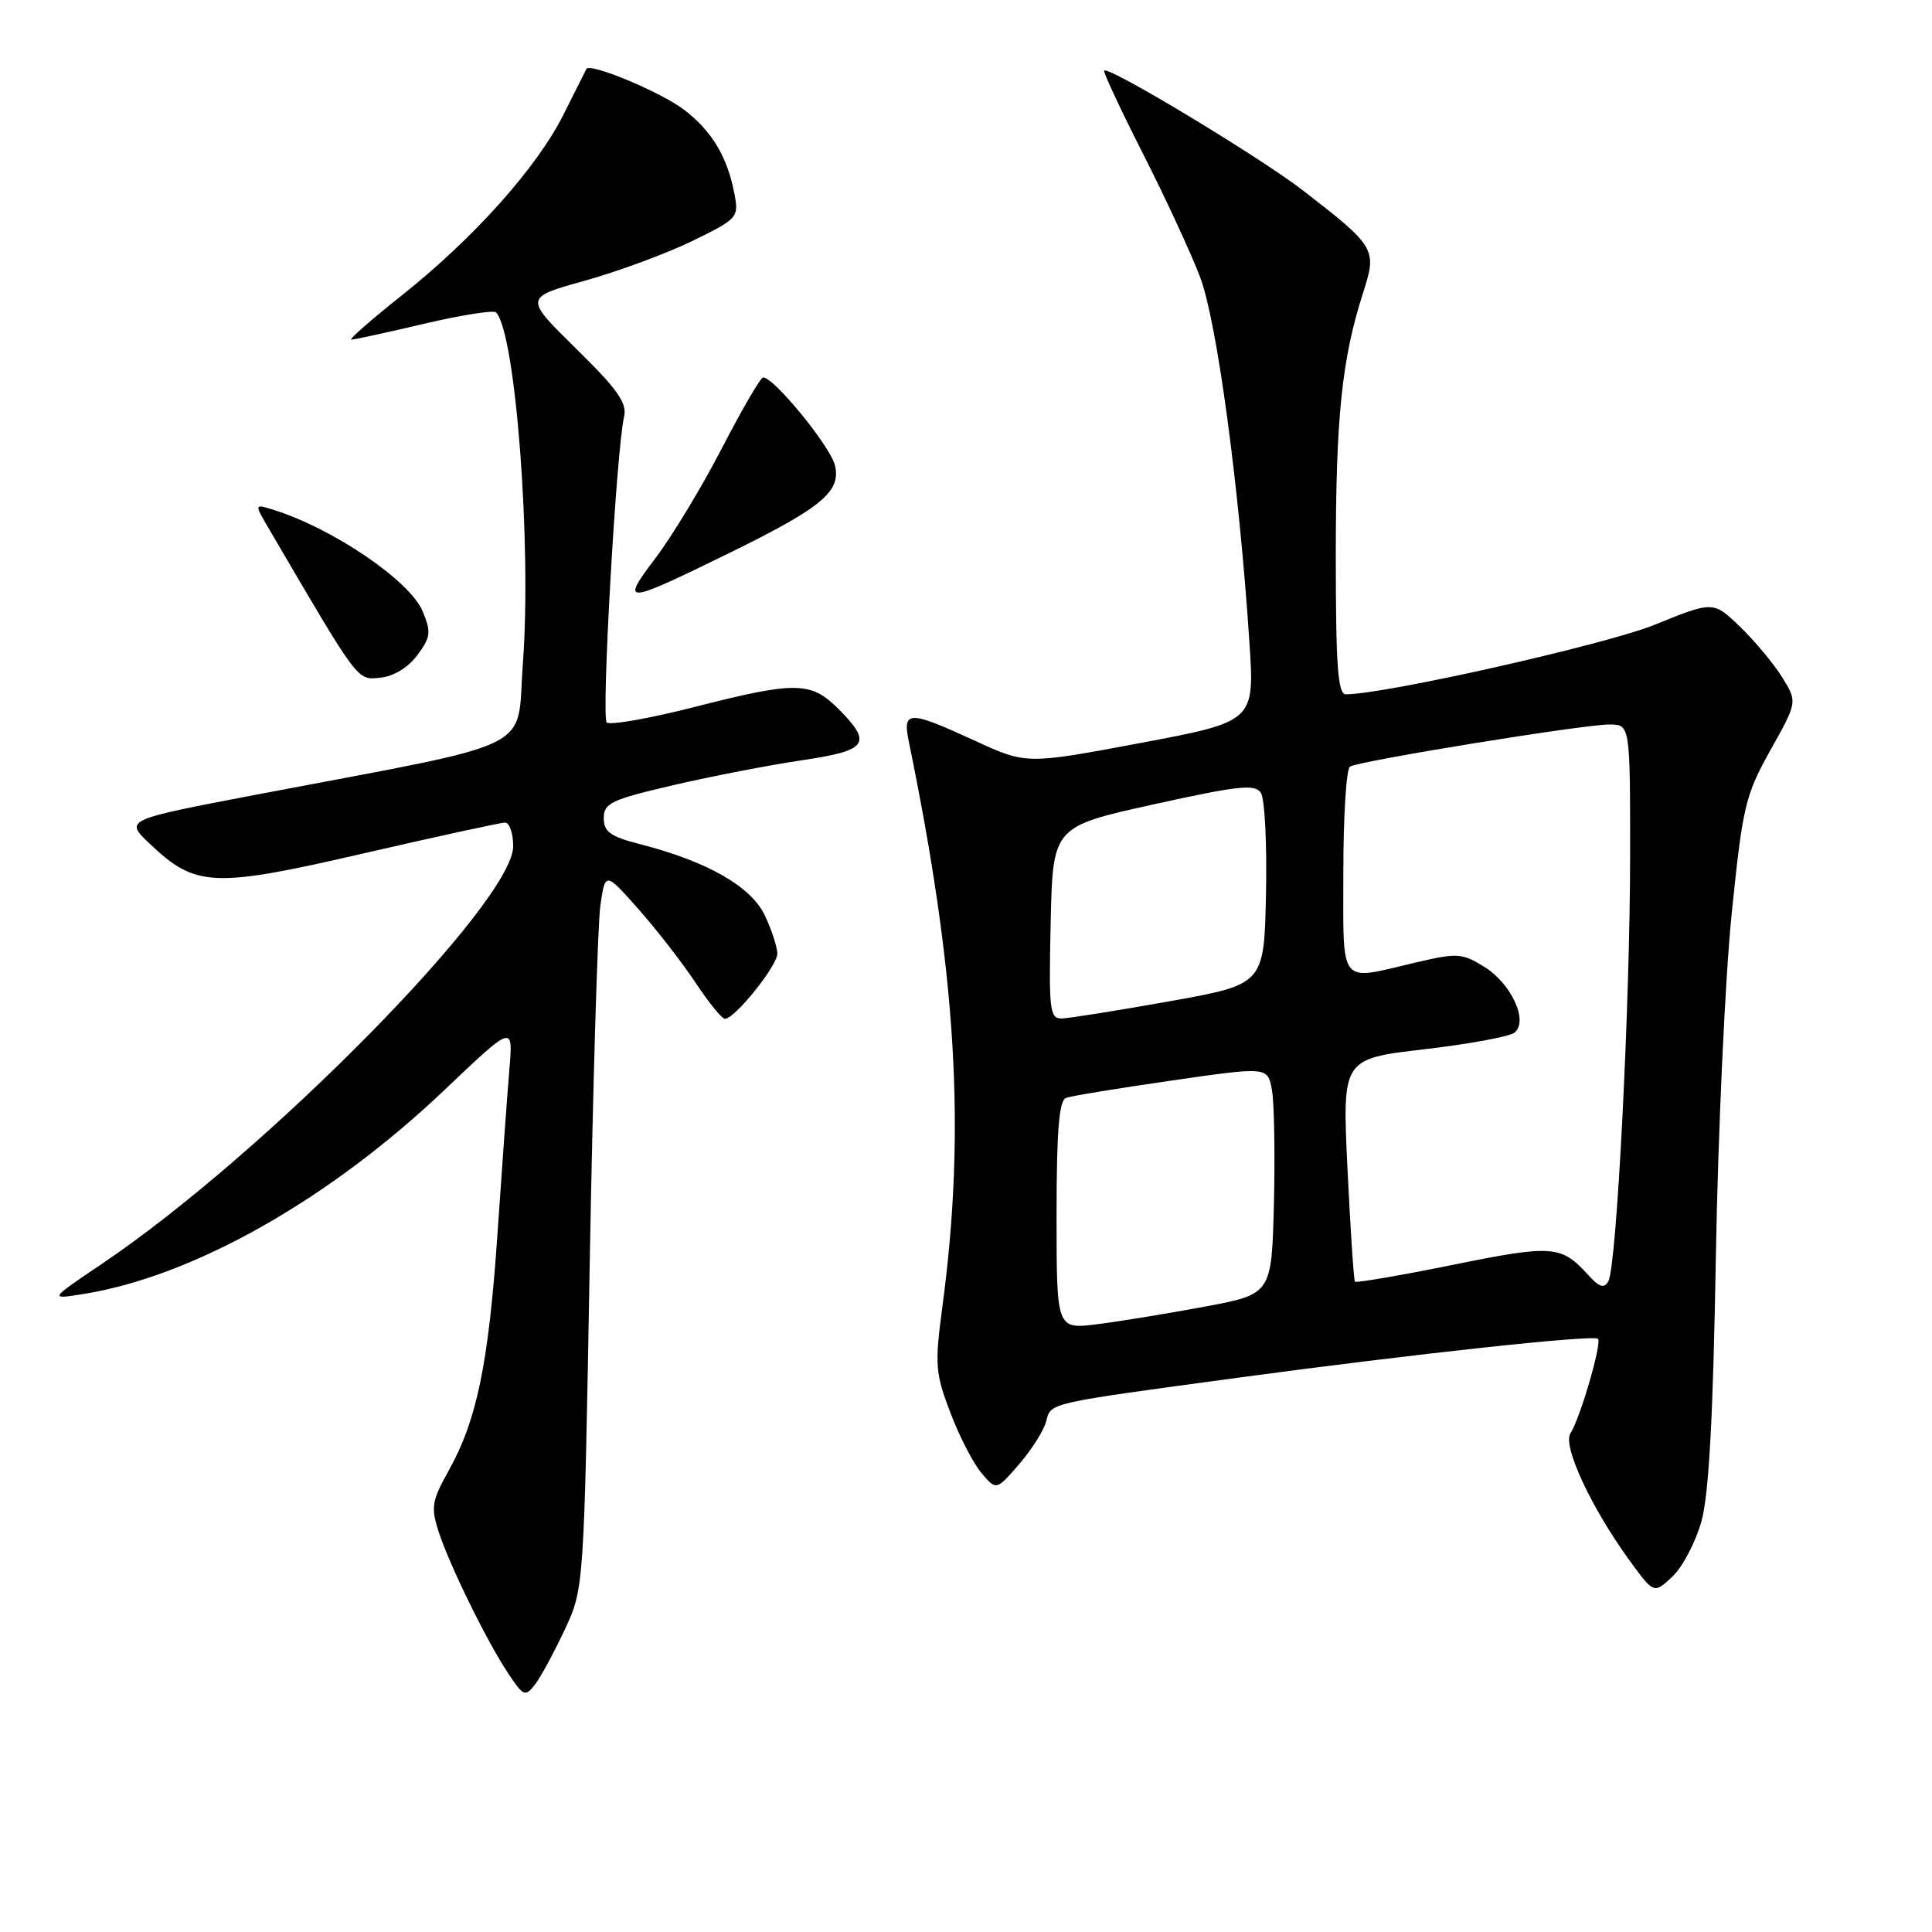 <?xml version="1.0" encoding="UTF-8" standalone="no"?>
<!DOCTYPE svg PUBLIC "-//W3C//DTD SVG 1.1//EN" "http://www.w3.org/Graphics/SVG/1.1/DTD/svg11.dtd" >
<svg xmlns="http://www.w3.org/2000/svg" xmlns:xlink="http://www.w3.org/1999/xlink" version="1.1" viewBox="0 0 256 256">
 <g >
 <path fill="currentColor"
d=" M 74.80 216.00 C 77.38 210.50 77.38 210.50 78.14 167.50 C 78.56 143.85 79.20 122.47 79.55 120.00 C 80.20 115.50 80.20 115.50 84.63 120.50 C 87.06 123.25 90.46 127.64 92.19 130.25 C 93.92 132.86 95.66 135.00 96.06 135.00 C 97.36 135.00 103.00 127.98 103.00 126.37 C 103.00 125.51 102.25 123.21 101.33 121.27 C 99.51 117.45 93.69 114.13 84.78 111.85 C 80.88 110.85 80.00 110.22 80.00 108.40 C 80.00 106.42 81.00 105.95 89.25 104.03 C 94.34 102.85 101.99 101.37 106.25 100.74 C 115.00 99.45 115.66 98.51 111.08 93.92 C 107.42 90.27 105.46 90.25 91.82 93.73 C 85.93 95.23 80.79 96.12 80.39 95.73 C 79.66 95.00 81.68 59.50 82.69 55.23 C 83.12 53.41 81.86 51.62 76.34 46.20 C 69.45 39.43 69.45 39.43 77.48 37.20 C 81.89 35.97 88.30 33.60 91.72 31.94 C 97.75 29.00 97.91 28.81 97.32 25.70 C 96.39 20.79 94.33 17.36 90.64 14.54 C 87.57 12.20 78.16 8.27 77.70 9.14 C 77.59 9.34 76.23 12.05 74.67 15.17 C 71.16 22.19 62.80 31.55 53.18 39.19 C 49.16 42.38 46.18 45.00 46.56 45.00 C 46.94 45.00 51.28 44.06 56.19 42.90 C 61.11 41.75 65.40 41.07 65.72 41.39 C 68.31 43.98 70.47 72.17 69.28 87.95 C 68.39 99.81 71.95 98.07 34.00 105.29 C 16.50 108.63 16.50 108.63 19.84 111.80 C 25.93 117.58 28.23 117.68 48.17 113.08 C 57.89 110.84 66.33 109.00 66.92 109.00 C 67.51 109.00 68.00 110.41 68.00 112.13 C 68.00 119.52 35.15 152.88 13.50 167.47 C 6.50 172.19 6.50 172.19 11.00 171.47 C 25.58 169.16 43.65 158.95 58.98 144.35 C 67.99 135.78 67.99 135.78 67.50 141.64 C 67.23 144.86 66.52 154.63 65.93 163.33 C 64.75 180.65 63.20 188.16 59.43 194.91 C 57.23 198.84 57.08 199.73 58.11 202.92 C 59.56 207.40 64.49 217.45 67.35 221.75 C 69.34 224.75 69.60 224.86 70.86 223.25 C 71.61 222.29 73.38 219.03 74.80 216.00 Z  M 225.46 201.55 C 226.44 197.99 227.00 187.66 227.36 166.50 C 227.65 150.00 228.59 129.59 229.45 121.15 C 230.91 106.81 231.26 105.37 234.59 99.40 C 238.17 93.01 238.17 93.01 236.15 89.75 C 235.04 87.96 232.53 84.95 230.58 83.06 C 227.02 79.63 227.02 79.63 219.26 82.78 C 212.82 85.40 183.50 92.00 178.33 92.00 C 177.27 92.00 177.00 88.24 177.00 73.68 C 177.00 55.24 177.80 47.53 180.65 38.69 C 182.48 33.02 182.26 32.66 172.60 25.20 C 166.85 20.77 146.92 8.75 146.31 9.35 C 146.15 9.52 148.45 14.45 151.43 20.32 C 154.41 26.19 157.83 33.58 159.03 36.74 C 161.25 42.63 164.20 64.46 165.55 85.05 C 166.25 95.60 166.25 95.60 151.12 98.45 C 135.99 101.29 135.99 101.29 129.16 98.14 C 120.40 94.11 119.57 94.12 120.42 98.25 C 126.76 129.12 127.99 149.66 124.89 173.00 C 123.84 180.87 123.92 181.93 125.94 187.21 C 127.13 190.35 128.99 193.95 130.07 195.21 C 132.02 197.50 132.02 197.50 135.05 194.00 C 136.71 192.07 138.32 189.53 138.62 188.35 C 139.26 185.85 138.57 186.00 164.00 182.56 C 187.53 179.38 211.16 176.83 211.74 177.40 C 212.29 177.95 209.37 187.96 208.09 189.93 C 207.02 191.58 210.87 199.84 215.98 206.85 C 219.16 211.20 219.16 211.20 221.61 208.90 C 222.96 207.63 224.69 204.32 225.46 201.55 Z  M 55.30 86.81 C 57.07 84.44 57.15 83.77 56.01 81.01 C 54.31 76.93 44.07 69.98 36.10 67.51 C 33.69 66.77 33.69 66.77 35.67 70.13 C 47.64 90.58 47.29 90.11 50.38 89.80 C 52.16 89.62 54.09 88.45 55.30 86.81 Z  M 96.57 73.31 C 108.93 67.25 111.50 65.12 110.62 61.61 C 109.98 59.09 102.53 49.98 101.12 50.01 C 100.78 50.02 98.34 54.21 95.69 59.32 C 93.05 64.44 89.09 70.99 86.90 73.89 C 82.14 80.17 82.63 80.14 96.57 73.31 Z  M 140.00 161.04 C 140.00 149.87 140.33 145.82 141.25 145.48 C 141.94 145.22 148.23 144.19 155.24 143.18 C 167.97 141.34 167.97 141.34 168.54 144.42 C 168.84 146.11 168.96 152.90 168.80 159.49 C 168.50 171.48 168.50 171.48 159.62 173.14 C 154.74 174.05 148.32 175.10 145.37 175.47 C 140.00 176.14 140.00 176.14 140.00 161.04 Z  M 210.45 168.95 C 206.88 165.00 205.75 164.91 192.51 167.60 C 185.53 169.01 179.70 170.01 179.54 169.83 C 179.38 169.65 178.94 162.93 178.55 154.90 C 177.85 140.31 177.85 140.31 188.67 139.04 C 194.63 138.35 200.03 137.35 200.68 136.83 C 202.56 135.31 200.27 130.33 196.66 128.10 C 193.71 126.28 193.10 126.24 187.50 127.56 C 177.28 129.96 178.00 130.88 178.00 115.56 C 178.00 108.17 178.39 101.87 178.88 101.58 C 180.09 100.82 209.80 96.00 213.22 96.00 C 216.00 96.00 216.00 96.00 216.00 113.25 C 216.00 132.93 214.22 167.79 213.12 169.76 C 212.55 170.77 211.93 170.58 210.45 168.95 Z  M 139.22 122.27 C 139.50 109.54 139.50 109.54 152.83 106.59 C 164.16 104.09 166.30 103.86 167.08 105.07 C 167.59 105.86 167.89 111.89 167.75 118.47 C 167.50 130.43 167.50 130.43 155.00 132.67 C 148.12 133.90 141.70 134.92 140.72 134.95 C 139.09 135.00 138.96 133.93 139.22 122.27 Z "/>
</g>
</svg>